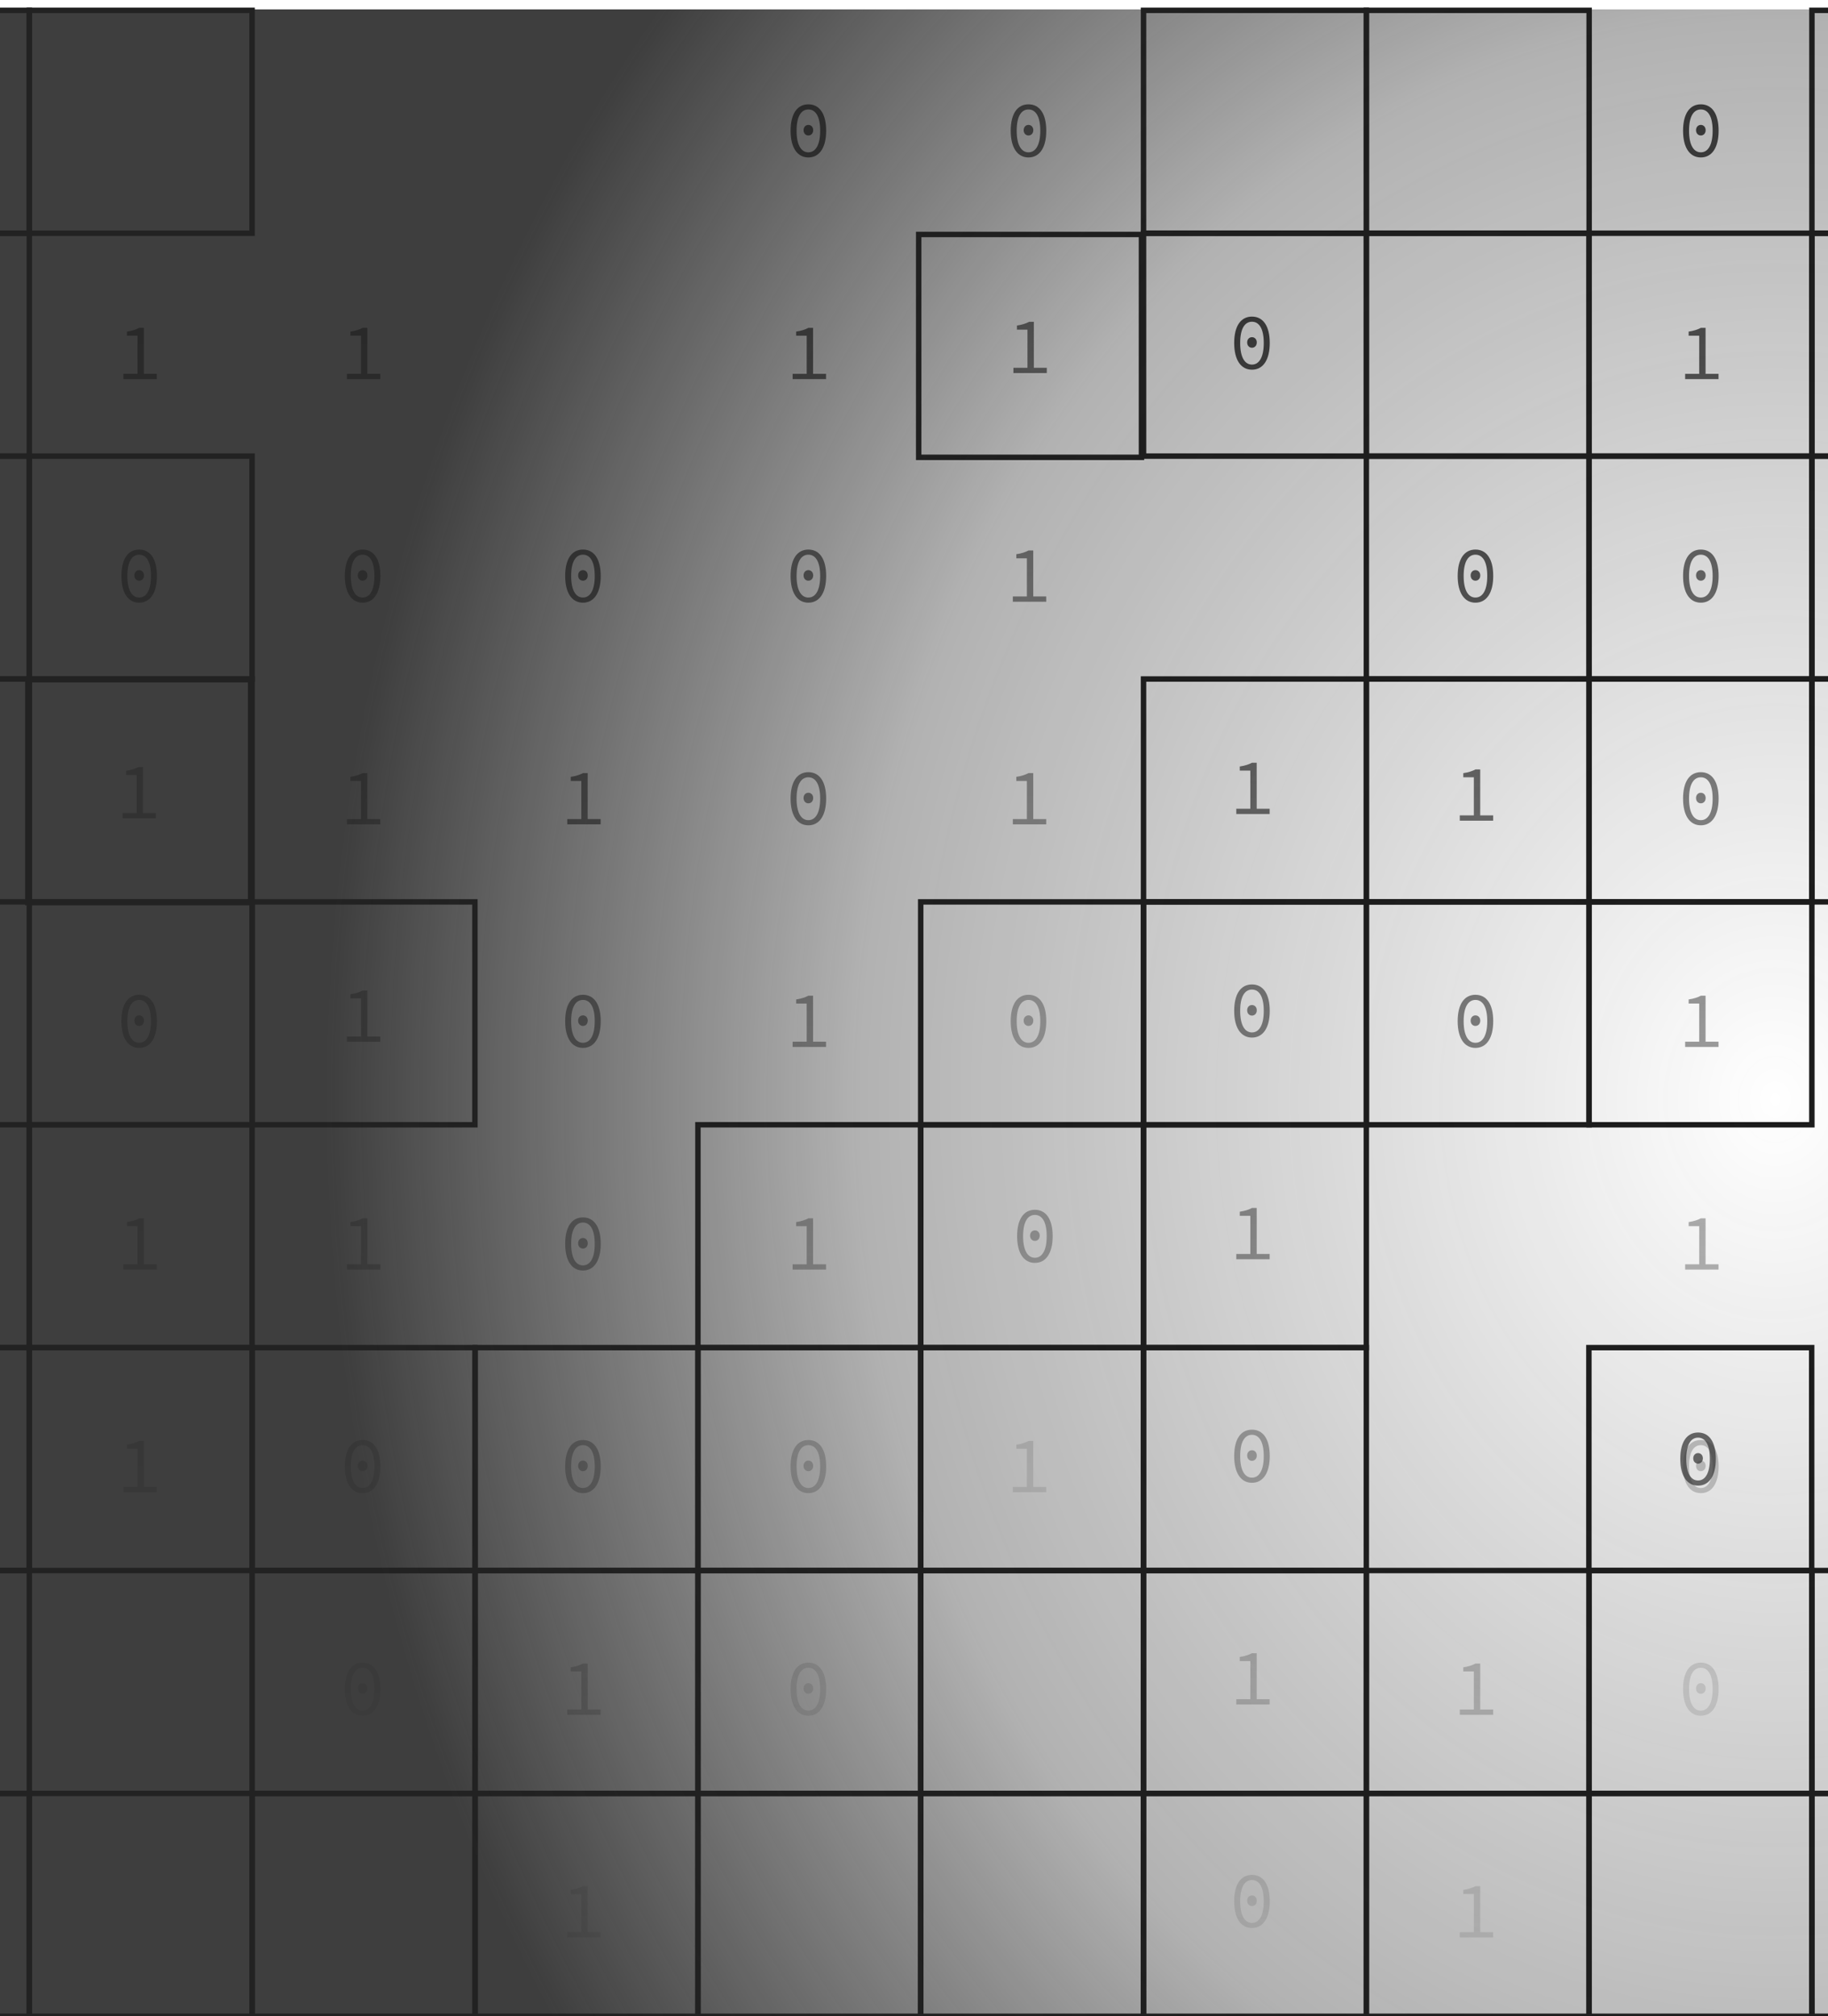 <svg width="390" height="430" viewBox="0 0 390 430" fill="none" xmlns="http://www.w3.org/2000/svg">
<g clip-path="url(#clip0_8193_641)">
<path d="M148.907 429.999L101.375 429.999L101.375 382.467L148.907 382.467L148.907 429.999Z" stroke="#1C1C1C" stroke-width="1.161"/>
<path d="M386.556 429.999L339.023 429.999L339.023 382.467L386.556 382.467L386.556 429.999Z" stroke="#1C1C1C" stroke-width="1.161"/>
<path d="M196.431 429.999L148.898 429.999L148.898 382.467L196.431 382.467L196.431 429.999Z" stroke="#1C1C1C" stroke-width="1.161"/>
<path d="M434.102 429.999L386.57 429.999L386.57 382.467L434.102 382.467L434.102 429.999Z" stroke="#1C1C1C" stroke-width="1.161"/>
<path d="M6.259 429.999L-41.273 429.999L-41.273 382.467L6.259 382.467L6.259 429.999Z" stroke="#1C1C1C" stroke-width="1.161"/>
<path d="M243.962 429.999L196.43 429.999L196.43 382.467L243.962 382.467L243.962 429.999Z" stroke="#1C1C1C" stroke-width="1.161"/>
<path d="M53.782 429.999L6.25 429.999L6.25 382.467L53.782 382.467L53.782 429.999Z" stroke="#1C1C1C" stroke-width="1.161"/>
<path d="M291.501 429.999L243.969 429.999L243.969 382.467L291.501 382.467L291.501 429.999Z" stroke="#1C1C1C" stroke-width="1.161"/>
<path d="M101.321 429.999L53.789 429.999L53.789 382.467L101.321 382.467L101.321 429.999Z" stroke="#1C1C1C" stroke-width="1.161"/>
<path d="M339.04 429.999L291.508 429.999L291.508 382.467L339.04 382.467L339.04 429.999Z" stroke="#1C1C1C" stroke-width="1.161"/>
<path d="M148.907 382.466L101.375 382.466L101.375 334.934L148.907 334.934L148.907 382.466Z" stroke="#1C1C1C" stroke-width="1.161"/>
<path d="M386.556 382.466L339.023 382.466L339.023 334.934L386.556 334.934L386.556 382.466Z" stroke="#1C1C1C" stroke-width="1.161"/>
<path d="M148.907 334.932L101.375 334.932L101.375 287.399L148.907 287.399L148.907 334.932Z" stroke="#1C1C1C" stroke-width="1.161"/>
<path d="M196.431 382.466L148.898 382.466L148.898 334.934L196.431 334.934L196.431 382.466Z" stroke="#1C1C1C" stroke-width="1.161"/>
<path d="M434.102 382.466L386.57 382.466L386.57 334.934L434.102 334.934L434.102 382.466Z" stroke="#1C1C1C" stroke-width="1.161"/>
<path d="M196.431 334.932L148.898 334.932L148.898 287.399L196.431 287.399L196.431 334.932Z" stroke="#1C1C1C" stroke-width="1.161"/>
<path d="M6.259 382.466L-41.273 382.466L-41.273 334.934L6.259 334.934L6.259 382.466Z" stroke="#1C1C1C" stroke-width="1.161"/>
<path d="M243.962 382.466L196.43 382.466L196.43 334.934L243.962 334.934L243.962 382.466Z" stroke="#1C1C1C" stroke-width="1.161"/>
<path d="M6.259 334.932L-41.273 334.932L-41.273 287.399L6.259 287.399L6.259 334.932Z" stroke="#1C1C1C" stroke-width="1.161"/>
<path d="M243.962 334.932L196.43 334.932L196.43 287.399L243.962 287.399L243.962 334.932Z" stroke="#1C1C1C" stroke-width="1.161"/>
<path d="M291.501 382.466L243.969 382.466L243.969 334.934L291.501 334.934L291.501 382.466Z" stroke="#1C1C1C" stroke-width="1.161"/>
<path d="M53.782 334.932L6.25 334.932L6.25 287.399L53.782 287.399L53.782 334.932Z" stroke="#1C1C1C" stroke-width="1.161"/>
<path d="M291.501 334.932L243.969 334.932L243.969 287.399L291.501 287.399L291.501 334.932Z" stroke="#1C1C1C" stroke-width="1.161"/>
<path d="M101.321 382.466L53.789 382.466L53.789 334.934L101.321 334.934L101.321 382.466Z" stroke="#1C1C1C" stroke-width="1.161"/>
<path d="M339.04 382.466L291.508 382.466L291.508 334.934L339.04 334.934L339.04 382.466Z" stroke="#1C1C1C" stroke-width="1.161"/>
<path d="M101.321 334.932L53.789 334.932L53.789 287.399L101.321 287.399L101.321 334.932Z" stroke="#1C1C1C" stroke-width="1.161"/>
<path d="M386.556 239.872L339.023 239.872L339.023 192.34L386.556 192.34L386.556 239.872Z" stroke="#1C1C1C" stroke-width="1.161"/>
<path d="M196.431 287.401L148.898 287.401L148.898 239.869L196.431 239.869L196.431 287.401Z" stroke="#1C1C1C" stroke-width="1.161"/>
<path d="M6.259 287.401L-41.273 287.401L-41.273 239.869L6.259 239.869L6.259 287.401Z" stroke="#1C1C1C" stroke-width="1.161"/>
<path d="M243.962 239.872L196.43 239.872L196.43 192.34L243.962 192.34L243.962 239.872Z" stroke="#1C1C1C" stroke-width="1.161"/>
<path d="M53.782 287.401L6.25 287.401L6.25 239.869L53.782 239.869L53.782 287.401Z" stroke="#1C1C1C" stroke-width="1.161"/>
<path d="M291.501 287.401L243.969 287.401L243.969 239.869L291.501 239.869L291.501 287.401Z" stroke="#1C1C1C" stroke-width="1.161"/>
<path d="M53.782 239.872L6.25 239.872L6.25 192.34L53.782 192.34L53.782 239.872Z" stroke="#1C1C1C" stroke-width="1.161"/>
<path d="M291.501 239.872L243.969 239.872L243.969 192.34L291.501 192.34L291.501 239.872Z" stroke="#1C1C1C" stroke-width="1.161"/>
<path d="M339.04 239.872L291.508 239.872L291.508 192.34L339.04 192.34L339.04 239.872Z" stroke="#1C1C1C" stroke-width="1.161"/>
<path d="M386.556 192.337L339.023 192.337L339.023 144.805L386.556 144.805L386.556 192.337Z" stroke="#1C1C1C" stroke-width="1.161"/>
<path d="M386.556 144.806L339.023 144.806L339.023 97.273L386.556 97.273L386.556 144.806Z" stroke="#1C1C1C" stroke-width="1.161"/>
<path d="M434.102 192.337L386.57 192.337L386.57 144.805L434.102 144.805L434.102 192.337Z" stroke="#1C1C1C" stroke-width="1.161"/>
<path d="M434.102 144.806L386.57 144.806L386.57 97.273L434.102 97.273L434.102 144.806Z" stroke="#1C1C1C" stroke-width="1.161"/>
<path d="M6.259 192.337L-41.273 192.337L-41.273 144.805L6.259 144.805L6.259 192.337Z" stroke="#1C1C1C" stroke-width="1.161"/>
<path d="M6.259 144.806L-41.273 144.806L-41.273 97.273L6.259 97.273L6.259 144.806Z" stroke="#1C1C1C" stroke-width="1.161"/>
<path d="M53.782 192.337L6.25 192.337L6.25 144.805L53.782 144.805L53.782 192.337Z" stroke="#1C1C1C" stroke-width="1.161"/>
<path d="M291.501 192.337L243.969 192.337L243.969 144.805L291.501 144.805L291.501 192.337Z" stroke="#1C1C1C" stroke-width="1.161"/>
<path d="M53.782 144.806L6.25 144.806L6.25 97.273L53.782 97.273L53.782 144.806Z" stroke="#1C1C1C" stroke-width="1.161"/>
<path d="M339.04 144.806L291.508 144.806L291.508 97.273L339.04 97.273L339.04 144.806Z" stroke="#1C1C1C" stroke-width="1.161"/>
<path d="M386.556 97.272L339.023 97.272L339.023 49.74L386.556 49.74L386.556 97.272Z" stroke="#1C1C1C" stroke-width="1.161"/>
<path d="M434.102 97.272L386.57 97.272L386.57 49.74L434.102 49.74L434.102 97.272Z" stroke="#1C1C1C" stroke-width="1.161"/>
<path d="M434.102 49.74L386.57 49.74L386.57 2.208L434.102 2.208L434.102 49.74Z" stroke="#1C1C1C" stroke-width="1.161"/>
<path d="M6.259 97.272L-41.273 97.272L-41.273 49.74L6.259 49.74L6.259 97.272Z" stroke="#1C1C1C" stroke-width="1.161"/>
<path d="M6.259 49.74L-41.273 49.74L-41.273 2.208L6.259 2.208L6.259 49.74Z" stroke="#1C1C1C" stroke-width="1.161"/>
<path d="M291.501 97.272L243.969 97.272L243.969 49.74L291.501 49.74L291.501 97.272Z" stroke="#1C1C1C" stroke-width="1.161"/>
<path d="M53.782 49.74L6.25 49.74L6.25 2.208L53.782 2.208L53.782 49.74Z" stroke="#1C1C1C" stroke-width="1.161"/>
<path d="M291.501 49.74L243.969 49.74L243.969 2.208L291.501 2.208L291.501 49.74Z" stroke="#1C1C1C" stroke-width="1.161"/>
<path d="M339.04 97.272L291.508 97.272L291.508 49.74L339.04 49.74L339.04 97.272Z" stroke="#1C1C1C" stroke-width="1.161"/>
<path d="M339.04 49.74L291.508 49.74L291.508 2.208L339.04 2.208L339.04 49.74Z" stroke="#1C1C1C" stroke-width="1.161"/>
<path d="M26.336 80.854H33.457V79.728H30.692V69.924H29.681C29.019 70.272 28.207 70.553 27.081 70.719V71.597H29.334V79.728H26.336V80.854Z" fill="url(#paint0_linear_8193_641)"/>
<path d="M29.691 128.529C32.043 128.529 33.483 126.459 33.483 122.832C33.483 119.172 32.043 117.201 29.691 117.201C27.339 117.201 25.898 119.172 25.898 122.832C25.898 126.459 27.339 128.529 29.691 128.529ZM29.691 127.436C28.217 127.436 27.174 125.979 27.174 122.832C27.174 119.669 28.217 118.294 29.691 118.294C31.165 118.294 32.208 119.669 32.208 122.832C32.208 125.979 31.165 127.436 29.691 127.436ZM29.691 123.843C30.238 123.843 30.718 123.429 30.718 122.716C30.718 122.004 30.238 121.59 29.691 121.59C29.144 121.59 28.664 122.004 28.664 122.716C28.664 123.429 29.144 123.843 29.691 123.843Z" fill="url(#paint1_linear_8193_641)"/>
<path d="M29.691 223.48C32.043 223.48 33.483 221.41 33.483 217.783C33.483 214.123 32.043 212.152 29.691 212.152C27.339 212.152 25.898 214.123 25.898 217.783C25.898 221.41 27.339 223.48 29.691 223.48ZM29.691 222.387C28.217 222.387 27.174 220.93 27.174 217.783C27.174 214.62 28.217 213.245 29.691 213.245C31.165 213.245 32.208 214.62 32.208 217.783C32.208 220.93 31.165 222.387 29.691 222.387ZM29.691 218.793C30.238 218.793 30.718 218.379 30.718 217.667C30.718 216.955 30.238 216.541 29.691 216.541C29.144 216.541 28.664 216.955 28.664 217.667C28.664 218.379 29.144 218.793 29.691 218.793Z" fill="url(#paint2_linear_8193_641)"/>
<path d="M26.336 270.757H33.457V269.63H30.692V259.826H29.681C29.019 260.174 28.207 260.455 27.081 260.621V261.499H29.334V269.63H26.336V270.757Z" fill="url(#paint3_linear_8193_641)"/>
<path d="M26.336 318.233H33.457V317.107H30.692V307.303H29.681C29.019 307.651 28.207 307.932 27.081 308.098V308.975H29.334V317.107H26.336V318.233Z" fill="url(#paint4_linear_8193_641)"/>
<path d="M74.016 80.854H81.137V79.728H78.371V69.924H77.361C76.699 70.272 75.887 70.553 74.761 70.719V71.597H77.013V79.728H74.016V80.854Z" fill="url(#paint5_linear_8193_641)"/>
<path d="M77.363 128.529C79.715 128.529 81.155 126.459 81.155 122.832C81.155 119.172 79.715 117.201 77.363 117.201C75.011 117.201 73.57 119.172 73.57 122.832C73.57 126.459 75.011 128.529 77.363 128.529ZM77.363 127.436C75.889 127.436 74.846 125.979 74.846 122.832C74.846 119.669 75.889 118.294 77.363 118.294C78.837 118.294 79.88 119.669 79.88 122.832C79.88 125.979 78.837 127.436 77.363 127.436ZM77.363 123.843C77.909 123.843 78.39 123.429 78.39 122.716C78.39 122.004 77.909 121.59 77.363 121.59C76.816 121.59 76.336 122.004 76.336 122.716C76.336 123.429 76.816 123.843 77.363 123.843Z" fill="url(#paint6_linear_8193_641)"/>
<path d="M74.016 175.805H81.137V174.679H78.371V164.875H77.361C76.699 165.223 75.887 165.504 74.761 165.67V166.548H77.013V174.679H74.016V175.805Z" fill="url(#paint7_linear_8193_641)"/>
<path d="M74.016 270.757H81.137V269.63H78.371V259.826H77.361C76.699 260.174 75.887 260.455 74.761 260.621V261.499H77.013V269.63H74.016V270.757Z" fill="url(#paint8_linear_8193_641)"/>
<path d="M77.363 318.431C79.715 318.431 81.155 316.361 81.155 312.734C81.155 309.074 79.715 307.104 77.363 307.104C75.011 307.104 73.57 309.074 73.57 312.734C73.57 316.361 75.011 318.431 77.363 318.431ZM77.363 317.338C75.889 317.338 74.846 315.881 74.846 312.734C74.846 309.571 75.889 308.197 77.363 308.197C78.837 308.197 79.88 309.571 79.88 312.734C79.88 315.881 78.837 317.338 77.363 317.338ZM77.363 313.745C77.909 313.745 78.39 313.331 78.39 312.618C78.39 311.906 77.909 311.492 77.363 311.492C76.816 311.492 76.336 311.906 76.336 312.618C76.336 313.331 76.816 313.745 77.363 313.745Z" fill="url(#paint9_linear_8193_641)"/>
<path d="M77.363 365.906C79.715 365.906 81.155 363.836 81.155 360.209C81.155 356.549 79.715 354.578 77.363 354.578C75.011 354.578 73.57 356.549 73.57 360.209C73.57 363.836 75.011 365.906 77.363 365.906ZM77.363 364.813C75.889 364.813 74.846 363.356 74.846 360.209C74.846 357.046 75.889 355.671 77.363 355.671C78.837 355.671 79.88 357.046 79.88 360.209C79.88 363.356 78.837 364.813 77.363 364.813ZM77.363 361.219C77.909 361.219 78.39 360.805 78.39 360.093C78.39 359.381 77.909 358.967 77.363 358.967C76.816 358.967 76.336 359.381 76.336 360.093C76.336 360.805 76.816 361.219 77.363 361.219Z" fill="url(#paint10_linear_8193_641)"/>
<path d="M74.016 222.177H81.137V221.051H78.371V211.247H77.361C76.699 211.595 75.887 211.876 74.761 212.042V212.92H77.013V221.051H74.016V222.177Z" fill="url(#paint11_linear_8193_641)"/>
<path d="M124.371 128.529C126.722 128.529 128.163 126.459 128.163 122.832C128.163 119.172 126.722 117.201 124.371 117.201C122.019 117.201 120.578 119.172 120.578 122.832C120.578 126.459 122.019 128.529 124.371 128.529ZM124.371 127.436C122.897 127.436 121.853 125.979 121.853 122.832C121.853 119.669 122.897 118.294 124.371 118.294C125.845 118.294 126.888 119.669 126.888 122.832C126.888 125.979 125.845 127.436 124.371 127.436ZM124.371 123.842C124.917 123.842 125.397 123.428 125.397 122.716C125.397 122.004 124.917 121.59 124.371 121.59C123.824 121.59 123.344 122.004 123.344 122.716C123.344 123.428 123.824 123.842 124.371 123.842Z" fill="url(#paint12_linear_8193_641)"/>
<path d="M121.023 175.805H128.145V174.679H125.379V164.875H124.369C123.706 165.223 122.895 165.504 121.769 165.67V166.548H124.021V174.679H121.023V175.805Z" fill="url(#paint13_linear_8193_641)"/>
<path d="M124.371 223.48C126.722 223.48 128.163 221.41 128.163 217.783C128.163 214.123 126.722 212.152 124.371 212.152C122.019 212.152 120.578 214.123 120.578 217.783C120.578 221.41 122.019 223.48 124.371 223.48ZM124.371 222.387C122.897 222.387 121.853 220.93 121.853 217.783C121.853 214.62 122.897 213.245 124.371 213.245C125.845 213.245 126.888 214.62 126.888 217.783C126.888 220.93 125.845 222.387 124.371 222.387ZM124.371 218.793C124.917 218.793 125.397 218.379 125.397 217.667C125.397 216.955 124.917 216.541 124.371 216.541C123.824 216.541 123.344 216.955 123.344 217.667C123.344 218.379 123.824 218.793 124.371 218.793Z" fill="url(#paint14_linear_8193_641)"/>
<path d="M124.371 270.956C126.722 270.956 128.163 268.886 128.163 265.259C128.163 261.599 126.722 259.628 124.371 259.628C122.019 259.628 120.578 261.599 120.578 265.259C120.578 268.886 122.019 270.956 124.371 270.956ZM124.371 269.863C122.897 269.863 121.853 268.405 121.853 265.259C121.853 262.096 122.897 260.721 124.371 260.721C125.845 260.721 126.888 262.096 126.888 265.259C126.888 268.405 125.845 269.863 124.371 269.863ZM124.371 266.269C124.917 266.269 125.397 265.855 125.397 265.143C125.397 264.431 124.917 264.017 124.371 264.017C123.824 264.017 123.344 264.431 123.344 265.143C123.344 265.855 123.824 266.269 124.371 266.269Z" fill="url(#paint15_linear_8193_641)"/>
<path d="M124.371 318.431C126.722 318.431 128.163 316.361 128.163 312.734C128.163 309.074 126.722 307.104 124.371 307.104C122.019 307.104 120.578 309.074 120.578 312.734C120.578 316.361 122.019 318.431 124.371 318.431ZM124.371 317.338C122.897 317.338 121.853 315.881 121.853 312.734C121.853 309.571 122.897 308.197 124.371 308.197C125.845 308.197 126.888 309.571 126.888 312.734C126.888 315.881 125.845 317.338 124.371 317.338ZM124.371 313.745C124.917 313.745 125.397 313.331 125.397 312.618C125.397 311.906 124.917 311.492 124.371 311.492C123.824 311.492 123.344 311.906 123.344 312.618C123.344 313.331 123.824 313.745 124.371 313.745Z" fill="url(#paint16_linear_8193_641)"/>
<path d="M121.023 365.709H128.145V364.583H125.379V354.778H124.369C123.706 355.126 122.895 355.408 121.769 355.573V356.451H124.021V364.583H121.023V365.709Z" fill="url(#paint17_linear_8193_641)"/>
<path d="M121.023 413.184H128.145V412.058H125.379V402.254H124.369C123.706 402.602 122.895 402.883 121.769 403.049V403.927H124.021V412.058H121.023V413.184Z" fill="url(#paint18_linear_8193_641)"/>
<path d="M314.784 128.529C317.136 128.529 318.577 126.459 318.577 122.832C318.577 119.172 317.136 117.201 314.784 117.201C312.432 117.201 310.992 119.172 310.992 122.832C310.992 126.459 312.432 128.529 314.784 128.529ZM314.784 127.436C313.31 127.436 312.266 125.979 312.266 122.832C312.266 119.669 313.31 118.294 314.784 118.294C316.259 118.294 317.302 119.669 317.302 122.832C317.302 125.979 316.259 127.436 314.784 127.436ZM314.784 123.842C315.33 123.842 315.811 123.428 315.811 122.716C315.811 122.004 315.33 121.59 314.784 121.59C314.238 121.59 313.758 122.004 313.758 122.716C313.758 123.428 314.238 123.842 314.784 123.842Z" fill="url(#paint19_linear_8193_641)"/>
<path d="M314.784 223.48C317.136 223.48 318.577 221.41 318.577 217.783C318.577 214.123 317.136 212.152 314.784 212.152C312.432 212.152 310.992 214.123 310.992 217.783C310.992 221.41 312.432 223.48 314.784 223.48ZM314.784 222.387C313.31 222.387 312.266 220.93 312.266 217.783C312.266 214.62 313.31 213.245 314.784 213.245C316.259 213.245 317.302 214.62 317.302 217.783C317.302 220.93 316.259 222.387 314.784 222.387ZM314.784 218.793C315.33 218.793 315.811 218.379 315.811 217.667C315.811 216.955 315.33 216.541 314.784 216.541C314.238 216.541 313.758 216.955 313.758 217.667C313.758 218.379 314.238 218.793 314.784 218.793Z" fill="url(#paint20_linear_8193_641)"/>
<path d="M311.445 365.709H318.568V364.583H315.802V354.778H314.791C314.129 355.126 313.318 355.408 312.191 355.573V356.451H314.444V364.583H311.445V365.709Z" fill="url(#paint21_linear_8193_641)"/>
<path d="M311.445 413.184H318.568V412.058H315.802V402.254H314.791C314.129 402.602 313.318 402.883 312.191 403.049V403.927H314.444V412.058H311.445V413.184Z" fill="url(#paint22_linear_8193_641)"/>
<path d="M311.445 175.019H318.567V173.893H315.801V164.089H314.791C314.128 164.437 313.317 164.718 312.191 164.884V165.762H314.443V173.893H311.445V175.019Z" fill="url(#paint23_linear_8193_641)"/>
<path d="M172.464 33.578C174.816 33.578 176.257 31.508 176.257 27.881C176.257 24.221 174.816 22.25 172.464 22.25C170.113 22.25 168.672 24.221 168.672 27.881C168.672 31.508 170.113 33.578 172.464 33.578ZM172.464 32.485C170.99 32.485 169.947 31.027 169.947 27.881C169.947 24.718 170.99 23.343 172.464 23.343C173.938 23.343 174.982 24.718 174.982 27.881C174.982 31.027 173.938 32.485 172.464 32.485ZM172.464 28.891C173.011 28.891 173.491 28.477 173.491 27.765C173.491 27.053 173.011 26.639 172.464 26.639C171.918 26.639 171.438 27.053 171.438 27.765C171.438 28.477 171.918 28.891 172.464 28.891Z" fill="url(#paint24_linear_8193_641)"/>
<path d="M169.109 80.854H176.231V79.728H173.465V69.924H172.455C171.792 70.272 170.981 70.553 169.855 70.719V71.597H172.107V79.728H169.109V80.854Z" fill="url(#paint25_linear_8193_641)"/>
<path d="M172.464 128.529C174.816 128.529 176.257 126.459 176.257 122.832C176.257 119.172 174.816 117.201 172.464 117.201C170.113 117.201 168.672 119.172 168.672 122.832C168.672 126.459 170.113 128.529 172.464 128.529ZM172.464 127.436C170.99 127.436 169.947 125.979 169.947 122.832C169.947 119.669 170.99 118.294 172.464 118.294C173.938 118.294 174.982 119.669 174.982 122.832C174.982 125.979 173.938 127.436 172.464 127.436ZM172.464 123.842C173.011 123.842 173.491 123.428 173.491 122.716C173.491 122.004 173.011 121.59 172.464 121.59C171.918 121.59 171.438 122.004 171.438 122.716C171.438 123.428 171.918 123.842 172.464 123.842Z" fill="url(#paint26_linear_8193_641)"/>
<path d="M172.464 176.005C174.816 176.005 176.257 173.934 176.257 170.308C176.257 166.648 174.816 164.677 172.464 164.677C170.113 164.677 168.672 166.648 168.672 170.308C168.672 173.934 170.113 176.005 172.464 176.005ZM172.464 174.912C170.99 174.912 169.947 173.454 169.947 170.308C169.947 167.144 170.99 165.77 172.464 165.77C173.938 165.77 174.982 167.144 174.982 170.308C174.982 173.454 173.938 174.912 172.464 174.912ZM172.464 171.318C173.011 171.318 173.491 170.904 173.491 170.192C173.491 169.48 173.011 169.065 172.464 169.065C171.918 169.065 171.438 169.48 171.438 170.192C171.438 170.904 171.918 171.318 172.464 171.318Z" fill="url(#paint27_linear_8193_641)"/>
<path d="M169.109 223.281H176.231V222.155H173.465V212.351H172.455C171.792 212.698 170.981 212.98 169.855 213.146V214.023H172.107V222.155H169.109V223.281Z" fill="url(#paint28_linear_8193_641)"/>
<path d="M169.109 270.757H176.231V269.63H173.465V259.826H172.455C171.792 260.174 170.981 260.455 169.855 260.621V261.499H172.107V269.63H169.109V270.757Z" fill="url(#paint29_linear_8193_641)"/>
<path d="M172.464 318.431C174.816 318.431 176.257 316.361 176.257 312.734C176.257 309.074 174.816 307.104 172.464 307.104C170.113 307.104 168.672 309.074 168.672 312.734C168.672 316.361 170.113 318.431 172.464 318.431ZM172.464 317.338C170.99 317.338 169.947 315.881 169.947 312.734C169.947 309.571 170.99 308.197 172.464 308.197C173.938 308.197 174.982 309.571 174.982 312.734C174.982 315.881 173.938 317.338 172.464 317.338ZM172.464 313.745C173.011 313.745 173.491 313.331 173.491 312.618C173.491 311.906 173.011 311.492 172.464 311.492C171.918 311.492 171.438 311.906 171.438 312.618C171.438 313.331 171.918 313.745 172.464 313.745Z" fill="url(#paint30_linear_8193_641)"/>
<path d="M172.464 365.906C174.816 365.906 176.257 363.836 176.257 360.209C176.257 356.549 174.816 354.578 172.464 354.578C170.113 354.578 168.672 356.549 168.672 360.209C168.672 363.836 170.113 365.906 172.464 365.906ZM172.464 364.813C170.99 364.813 169.947 363.356 169.947 360.209C169.947 357.046 170.99 355.671 172.464 355.671C173.938 355.671 174.982 357.046 174.982 360.209C174.982 363.356 173.938 364.813 172.464 364.813ZM172.464 361.219C173.011 361.219 173.491 360.805 173.491 360.093C173.491 359.381 173.011 358.967 172.464 358.967C171.918 358.967 171.438 359.381 171.438 360.093C171.438 360.805 171.918 361.219 172.464 361.219Z" fill="url(#paint31_linear_8193_641)"/>
<path d="M362.871 33.578C365.222 33.578 366.663 31.508 366.663 27.881C366.663 24.221 365.222 22.25 362.871 22.25C360.519 22.25 359.078 24.221 359.078 27.881C359.078 31.508 360.519 33.578 362.871 33.578ZM362.871 32.485C361.397 32.485 360.353 31.027 360.353 27.881C360.353 24.718 361.397 23.343 362.871 23.343C364.345 23.343 365.388 24.718 365.388 27.881C365.388 31.027 364.345 32.485 362.871 32.485ZM362.871 28.891C363.417 28.891 363.897 28.477 363.897 27.765C363.897 27.053 363.417 26.639 362.871 26.639C362.324 26.639 361.844 27.053 361.844 27.765C361.844 28.477 362.324 28.891 362.871 28.891Z" fill="url(#paint32_linear_8193_641)"/>
<path d="M359.523 80.854H366.645V79.728H363.879V69.924H362.869C362.206 70.272 361.395 70.553 360.269 70.719V71.597H362.521V79.728H359.523V80.854Z" fill="url(#paint33_linear_8193_641)"/>
<path d="M362.871 128.529C365.222 128.529 366.663 126.459 366.663 122.832C366.663 119.172 365.222 117.201 362.871 117.201C360.519 117.201 359.078 119.172 359.078 122.832C359.078 126.459 360.519 128.529 362.871 128.529ZM362.871 127.436C361.397 127.436 360.353 125.979 360.353 122.832C360.353 119.669 361.397 118.294 362.871 118.294C364.345 118.294 365.388 119.669 365.388 122.832C365.388 125.979 364.345 127.436 362.871 127.436ZM362.871 123.842C363.417 123.842 363.897 123.428 363.897 122.716C363.897 122.004 363.417 121.59 362.871 121.59C362.324 121.59 361.844 122.004 361.844 122.716C361.844 123.428 362.324 123.842 362.871 123.842Z" fill="url(#paint34_linear_8193_641)"/>
<path d="M362.871 176.005C365.222 176.005 366.663 173.934 366.663 170.308C366.663 166.648 365.222 164.677 362.871 164.677C360.519 164.677 359.078 166.648 359.078 170.308C359.078 173.934 360.519 176.005 362.871 176.005ZM362.871 174.912C361.397 174.912 360.353 173.454 360.353 170.308C360.353 167.144 361.397 165.77 362.871 165.77C364.345 165.77 365.388 167.144 365.388 170.308C365.388 173.454 364.345 174.912 362.871 174.912ZM362.871 171.318C363.417 171.318 363.897 170.904 363.897 170.192C363.897 169.48 363.417 169.065 362.871 169.065C362.324 169.065 361.844 169.48 361.844 170.192C361.844 170.904 362.324 171.318 362.871 171.318Z" fill="url(#paint35_linear_8193_641)"/>
<path d="M359.523 223.281H366.645V222.155H363.879V212.351H362.869C362.206 212.698 361.395 212.98 360.269 213.146V214.023H362.521V222.155H359.523V223.281Z" fill="url(#paint36_linear_8193_641)"/>
<path d="M359.523 270.757H366.645V269.63H363.879V259.826H362.869C362.206 260.174 361.395 260.455 360.269 260.621V261.499H362.521V269.63H359.523V270.757Z" fill="url(#paint37_linear_8193_641)"/>
<path d="M362.871 318.431C365.222 318.431 366.663 316.361 366.663 312.734C366.663 309.074 365.222 307.104 362.871 307.104C360.519 307.104 359.078 309.074 359.078 312.734C359.078 316.361 360.519 318.431 362.871 318.431ZM362.871 317.338C361.397 317.338 360.353 315.881 360.353 312.734C360.353 309.571 361.397 308.197 362.871 308.197C364.345 308.197 365.388 309.571 365.388 312.734C365.388 315.881 364.345 317.338 362.871 317.338ZM362.871 313.745C363.417 313.745 363.897 313.331 363.897 312.618C363.897 311.906 363.417 311.492 362.871 311.492C362.324 311.492 361.844 311.906 361.844 312.618C361.844 313.331 362.324 313.745 362.871 313.745Z" fill="url(#paint38_linear_8193_641)"/>
<path d="M362.871 365.906C365.222 365.906 366.663 363.836 366.663 360.209C366.663 356.549 365.222 354.578 362.871 354.578C360.519 354.578 359.078 356.549 359.078 360.209C359.078 363.836 360.519 365.906 362.871 365.906ZM362.871 364.813C361.397 364.813 360.353 363.356 360.353 360.209C360.353 357.046 361.397 355.671 362.871 355.671C364.345 355.671 365.388 357.046 365.388 360.209C365.388 363.356 364.345 364.813 362.871 364.813ZM362.871 361.219C363.417 361.219 363.897 360.805 363.897 360.093C363.897 359.381 363.417 358.967 362.871 358.967C362.324 358.967 361.844 359.381 361.844 360.093C361.844 360.805 362.324 361.219 362.871 361.219Z" fill="url(#paint39_linear_8193_641)"/>
<path d="M219.425 33.578C221.777 33.578 223.218 31.508 223.218 27.881C223.218 24.221 221.777 22.25 219.425 22.25C217.074 22.25 215.633 24.221 215.633 27.881C215.633 31.508 217.074 33.578 219.425 33.578ZM219.425 32.485C217.951 32.485 216.908 31.027 216.908 27.881C216.908 24.718 217.951 23.343 219.425 23.343C220.899 23.343 221.943 24.718 221.943 27.881C221.943 31.027 220.899 32.485 219.425 32.485ZM219.425 28.891C219.972 28.891 220.452 28.477 220.452 27.765C220.452 27.053 219.972 26.639 219.425 26.639C218.879 26.639 218.399 27.053 218.399 27.765C218.399 28.477 218.879 28.891 219.425 28.891Z" fill="url(#paint40_linear_8193_641)"/>
<path d="M216.086 128.33H223.207V127.204H220.442V117.399H219.431C218.769 117.747 217.957 118.029 216.831 118.194V119.072H219.084V127.204H216.086V128.33Z" fill="url(#paint41_linear_8193_641)"/>
<path d="M216.086 175.805H223.207V174.679H220.442V164.875H219.431C218.769 165.223 217.957 165.504 216.831 165.67V166.548H219.084V174.679H216.086V175.805Z" fill="url(#paint42_linear_8193_641)"/>
<path d="M219.425 223.48C221.777 223.48 223.218 221.41 223.218 217.783C223.218 214.123 221.777 212.152 219.425 212.152C217.074 212.152 215.633 214.123 215.633 217.783C215.633 221.41 217.074 223.48 219.425 223.48ZM219.425 222.387C217.951 222.387 216.908 220.93 216.908 217.783C216.908 214.62 217.951 213.245 219.425 213.245C220.899 213.245 221.943 214.62 221.943 217.783C221.943 220.93 220.899 222.387 219.425 222.387ZM219.425 218.793C219.972 218.793 220.452 218.379 220.452 217.667C220.452 216.955 219.972 216.541 219.425 216.541C218.879 216.541 218.399 216.955 218.399 217.667C218.399 218.379 218.879 218.793 219.425 218.793Z" fill="url(#paint43_linear_8193_641)"/>
<path d="M216.086 318.233H223.207V317.107H220.442V307.303H219.431C218.769 307.651 217.957 307.932 216.831 308.098V308.975H219.084V317.107H216.086V318.233Z" fill="url(#paint44_linear_8193_641)"/>
<path d="M220.793 269.328C223.144 269.328 224.585 267.258 224.585 263.631C224.585 259.971 223.144 258 220.793 258C218.441 258 217 259.971 217 263.631C217 267.258 218.441 269.328 220.793 269.328ZM220.793 268.235C219.319 268.235 218.275 266.777 218.275 263.631C218.275 260.468 219.319 259.093 220.793 259.093C222.266 259.093 223.31 260.468 223.31 263.631C223.31 266.777 222.266 268.235 220.793 268.235ZM220.793 264.641C221.339 264.641 221.819 264.227 221.819 263.515C221.819 262.803 221.339 262.389 220.793 262.389C220.246 262.389 219.766 262.803 219.766 263.515C219.766 264.227 220.246 264.641 220.793 264.641Z" fill="url(#paint45_linear_8193_641)"/>
<path d="M267.105 78.846C269.457 78.846 270.898 76.776 270.898 73.149C270.898 69.489 269.457 67.519 267.105 67.519C264.753 67.519 263.312 69.489 263.312 73.149C263.312 76.776 264.753 78.846 267.105 78.846ZM267.105 77.753C265.631 77.753 264.588 76.296 264.588 73.149C264.588 69.986 265.631 68.612 267.105 68.612C268.579 68.612 269.622 69.986 269.622 73.149C269.622 76.296 268.579 77.753 267.105 77.753ZM267.105 74.16C267.652 74.16 268.132 73.746 268.132 73.033C268.132 72.321 267.652 71.907 267.105 71.907C266.558 71.907 266.078 72.321 266.078 73.033C266.078 73.746 266.558 74.16 267.105 74.16Z" fill="url(#paint46_linear_8193_641)"/>
<path d="M263.758 173.598H270.879V172.472H268.113V162.668H267.103C266.441 163.016 265.629 163.297 264.503 163.463V164.341H266.755V172.472H263.758V173.598Z" fill="url(#paint47_linear_8193_641)"/>
<path d="M267.105 221.273C269.457 221.273 270.898 219.203 270.898 215.576C270.898 211.916 269.457 209.945 267.105 209.945C264.753 209.945 263.312 211.916 263.312 215.576C263.312 219.203 264.753 221.273 267.105 221.273ZM267.105 220.18C265.631 220.18 264.588 218.723 264.588 215.576C264.588 212.413 265.631 211.038 267.105 211.038C268.579 211.038 269.622 212.413 269.622 215.576C269.622 218.723 268.579 220.18 267.105 220.18ZM267.105 216.586C267.652 216.586 268.132 216.172 268.132 215.46C268.132 214.748 267.652 214.334 267.105 214.334C266.558 214.334 266.078 214.748 266.078 215.46C266.078 216.172 266.558 216.586 267.105 216.586Z" fill="url(#paint48_linear_8193_641)"/>
<path d="M263.758 268.549H270.879V267.422H268.113V257.618H267.103C266.441 257.966 265.629 258.247 264.503 258.413V259.291H266.755V267.422H263.758V268.549Z" fill="url(#paint49_linear_8193_641)"/>
<path d="M267.105 316.223C269.457 316.223 270.898 314.153 270.898 310.526C270.898 306.866 269.457 304.896 267.105 304.896C264.753 304.896 263.312 306.866 263.312 310.526C263.312 314.153 264.753 316.223 267.105 316.223ZM267.105 315.13C265.631 315.13 264.588 313.673 264.588 310.526C264.588 307.363 265.631 305.989 267.105 305.989C268.579 305.989 269.622 307.363 269.622 310.526C269.622 313.673 268.579 315.13 267.105 315.13ZM267.105 311.537C267.652 311.537 268.132 311.123 268.132 310.41C268.132 309.698 267.652 309.284 267.105 309.284C266.558 309.284 266.078 309.698 266.078 310.41C266.078 311.123 266.558 311.537 267.105 311.537Z" fill="url(#paint50_linear_8193_641)"/>
<path d="M263.758 363.5H270.879V362.374H268.113V352.569H267.103C266.441 352.917 265.629 353.199 264.503 353.364V354.242H266.755V362.374H263.758V363.5Z" fill="url(#paint51_linear_8193_641)"/>
<path d="M267.105 411.175C269.457 411.175 270.898 409.104 270.898 405.478C270.898 401.817 269.457 399.847 267.105 399.847C264.753 399.847 263.312 401.817 263.312 405.478C263.312 409.104 264.753 411.175 267.105 411.175ZM267.105 410.082C265.631 410.082 264.588 408.624 264.588 405.478C264.588 402.314 265.631 400.94 267.105 400.94C268.579 400.94 269.622 402.314 269.622 405.478C269.622 408.624 268.579 410.082 267.105 410.082ZM267.105 406.488C267.652 406.488 268.132 406.074 268.132 405.362C268.132 404.649 267.652 404.235 267.105 404.235C266.558 404.235 266.078 404.649 266.078 405.362C266.078 406.074 266.558 406.488 267.105 406.488Z" fill="url(#paint52_linear_8193_641)"/>
<path d="M362.277 316.829C364.629 316.829 366.069 314.759 366.069 311.132C366.069 307.472 364.629 305.501 362.277 305.501C359.925 305.501 358.484 307.472 358.484 311.132C358.484 314.759 359.925 316.829 362.277 316.829ZM362.277 315.736C360.803 315.736 359.76 314.278 359.76 311.132C359.76 307.969 360.803 306.594 362.277 306.594C363.751 306.594 364.794 307.969 364.794 311.132C364.794 314.278 363.751 315.736 362.277 315.736ZM362.277 312.142C362.823 312.142 363.304 311.728 363.304 311.016C363.304 310.304 362.823 309.89 362.277 309.89C361.73 309.89 361.25 310.304 361.25 311.016C361.25 311.728 361.73 312.142 362.277 312.142Z" fill="url(#paint53_linear_8193_641)"/>
<path d="M101.321 239.872L53.789 239.872L53.789 192.34L101.321 192.34L101.321 239.872Z" stroke="#1C1C1C" stroke-width="1.161"/>
<path d="M386.517 334.932L338.984 334.932L338.984 287.399L386.517 287.399L386.517 334.932Z" stroke="#1C1C1C" stroke-width="1.161"/>
<path d="M243.962 287.401L196.43 287.401L196.43 239.869L243.962 239.869L243.962 287.401Z" stroke="#1C1C1C" stroke-width="1.161"/>
<path d="M339.04 192.337L291.508 192.337L291.508 144.805L339.04 144.805L339.04 192.337Z" stroke="#1C1C1C" stroke-width="1.161"/>
<path d="M26.148 174.524H33.27V173.398H30.504V163.594H29.494C28.831 163.942 28.02 164.223 26.894 164.389V165.266H29.146V173.398H26.148V174.524Z" fill="url(#paint54_linear_8193_641)"/>
<path d="M53.47 192.492L5.938 192.492L5.938 144.96L53.47 144.96L53.47 192.492Z" stroke="#1C1C1C" stroke-width="1.161"/>
<path d="M216.211 79.564H223.332V78.438H220.567V68.634H219.556C218.894 68.982 218.082 69.263 216.956 69.429V70.306H219.209V78.438H216.211V79.564Z" fill="url(#paint55_linear_8193_641)"/>
<path d="M243.532 97.532L196 97.532L196 50L243.532 50L243.532 97.532Z" stroke="#1C1C1C" stroke-width="1.161"/>
<path d="M474.71 2H-42V431.488H474.71V2Z" fill="url(#paint56_radial_8193_641)"/>
</g>
<defs>
<linearGradient id="paint0_linear_8193_641" x1="29.679" y1="17.922" x2="29.679" y2="416.495" gradientUnits="userSpaceOnUse">
<stop stop-color="#3D3D3D"/>
<stop offset="1" stop-color="#2F2F2F" stop-opacity="0"/>
</linearGradient>
<linearGradient id="paint1_linear_8193_641" x1="29.689" y1="17.922" x2="29.689" y2="416.496" gradientUnits="userSpaceOnUse">
<stop stop-color="#3D3D3D"/>
<stop offset="1" stop-color="#2F2F2F" stop-opacity="0"/>
</linearGradient>
<linearGradient id="paint2_linear_8193_641" x1="29.689" y1="17.922" x2="29.689" y2="416.496" gradientUnits="userSpaceOnUse">
<stop stop-color="#3D3D3D"/>
<stop offset="1" stop-color="#2F2F2F" stop-opacity="0"/>
</linearGradient>
<linearGradient id="paint3_linear_8193_641" x1="29.679" y1="17.922" x2="29.679" y2="416.496" gradientUnits="userSpaceOnUse">
<stop stop-color="#3D3D3D"/>
<stop offset="1" stop-color="#2F2F2F" stop-opacity="0"/>
</linearGradient>
<linearGradient id="paint4_linear_8193_641" x1="29.679" y1="17.923" x2="29.679" y2="416.496" gradientUnits="userSpaceOnUse">
<stop stop-color="#3D3D3D"/>
<stop offset="1" stop-color="#2F2F2F" stop-opacity="0"/>
</linearGradient>
<linearGradient id="paint5_linear_8193_641" x1="77.36" y1="17.922" x2="77.36" y2="416.495" gradientUnits="userSpaceOnUse">
<stop stop-color="#3D3D3D"/>
<stop offset="1" stop-color="#2F2F2F" stop-opacity="0"/>
</linearGradient>
<linearGradient id="paint6_linear_8193_641" x1="77.362" y1="17.922" x2="77.362" y2="416.496" gradientUnits="userSpaceOnUse">
<stop stop-color="#3D3D3D"/>
<stop offset="1" stop-color="#2F2F2F" stop-opacity="0"/>
</linearGradient>
<linearGradient id="paint7_linear_8193_641" x1="77.36" y1="17.922" x2="77.36" y2="416.496" gradientUnits="userSpaceOnUse">
<stop stop-color="#3D3D3D"/>
<stop offset="1" stop-color="#2F2F2F" stop-opacity="0"/>
</linearGradient>
<linearGradient id="paint8_linear_8193_641" x1="77.36" y1="17.922" x2="77.36" y2="416.496" gradientUnits="userSpaceOnUse">
<stop stop-color="#3D3D3D"/>
<stop offset="1" stop-color="#2F2F2F" stop-opacity="0"/>
</linearGradient>
<linearGradient id="paint9_linear_8193_641" x1="77.362" y1="17.922" x2="77.362" y2="416.496" gradientUnits="userSpaceOnUse">
<stop stop-color="#3D3D3D"/>
<stop offset="1" stop-color="#2F2F2F" stop-opacity="0"/>
</linearGradient>
<linearGradient id="paint10_linear_8193_641" x1="77.362" y1="17.921" x2="77.362" y2="416.495" gradientUnits="userSpaceOnUse">
<stop stop-color="#3D3D3D"/>
<stop offset="1" stop-color="#2F2F2F" stop-opacity="0"/>
</linearGradient>
<linearGradient id="paint11_linear_8193_641" x1="77.574" y1="23.832" x2="77.574" y2="408.421" gradientUnits="userSpaceOnUse">
<stop stop-color="#3D3D3D"/>
<stop offset="1" stop-color="#2F2F2F" stop-opacity="0"/>
</linearGradient>
<linearGradient id="paint12_linear_8193_641" x1="124.37" y1="65.398" x2="124.37" y2="463.971" gradientUnits="userSpaceOnUse">
<stop stop-color="#3D3D3D"/>
<stop offset="1" stop-color="#2F2F2F" stop-opacity="0"/>
</linearGradient>
<linearGradient id="paint13_linear_8193_641" x1="124.368" y1="65.397" x2="124.368" y2="463.971" gradientUnits="userSpaceOnUse">
<stop stop-color="#3D3D3D"/>
<stop offset="1" stop-color="#2F2F2F" stop-opacity="0"/>
</linearGradient>
<linearGradient id="paint14_linear_8193_641" x1="124.37" y1="65.398" x2="124.37" y2="463.971" gradientUnits="userSpaceOnUse">
<stop stop-color="#3D3D3D"/>
<stop offset="1" stop-color="#2F2F2F" stop-opacity="0"/>
</linearGradient>
<linearGradient id="paint15_linear_8193_641" x1="124.37" y1="65.398" x2="124.37" y2="463.971" gradientUnits="userSpaceOnUse">
<stop stop-color="#3D3D3D"/>
<stop offset="1" stop-color="#2F2F2F" stop-opacity="0"/>
</linearGradient>
<linearGradient id="paint16_linear_8193_641" x1="124.37" y1="65.398" x2="124.37" y2="463.972" gradientUnits="userSpaceOnUse">
<stop stop-color="#3D3D3D"/>
<stop offset="1" stop-color="#2F2F2F" stop-opacity="0"/>
</linearGradient>
<linearGradient id="paint17_linear_8193_641" x1="124.368" y1="65.399" x2="124.368" y2="463.972" gradientUnits="userSpaceOnUse">
<stop stop-color="#3D3D3D"/>
<stop offset="1" stop-color="#2F2F2F" stop-opacity="0"/>
</linearGradient>
<linearGradient id="paint18_linear_8193_641" x1="124.368" y1="65.399" x2="124.368" y2="463.972" gradientUnits="userSpaceOnUse">
<stop stop-color="#3D3D3D"/>
<stop offset="1" stop-color="#2F2F2F" stop-opacity="0"/>
</linearGradient>
<linearGradient id="paint19_linear_8193_641" x1="314.782" y1="65.398" x2="314.782" y2="463.971" gradientUnits="userSpaceOnUse">
<stop stop-color="#3D3D3D"/>
<stop offset="1" stop-color="#2F2F2F" stop-opacity="0"/>
</linearGradient>
<linearGradient id="paint20_linear_8193_641" x1="314.782" y1="65.398" x2="314.782" y2="463.971" gradientUnits="userSpaceOnUse">
<stop stop-color="#3D3D3D"/>
<stop offset="1" stop-color="#2F2F2F" stop-opacity="0"/>
</linearGradient>
<linearGradient id="paint21_linear_8193_641" x1="314.79" y1="65.399" x2="314.79" y2="463.972" gradientUnits="userSpaceOnUse">
<stop stop-color="#3D3D3D"/>
<stop offset="1" stop-color="#2F2F2F" stop-opacity="0"/>
</linearGradient>
<linearGradient id="paint22_linear_8193_641" x1="314.79" y1="65.399" x2="314.79" y2="463.972" gradientUnits="userSpaceOnUse">
<stop stop-color="#3D3D3D"/>
<stop offset="1" stop-color="#2F2F2F" stop-opacity="0"/>
</linearGradient>
<linearGradient id="paint23_linear_8193_641" x1="314.79" y1="64.611" x2="314.79" y2="463.185" gradientUnits="userSpaceOnUse">
<stop stop-color="#3D3D3D"/>
<stop offset="1" stop-color="#2F2F2F" stop-opacity="0"/>
</linearGradient>
<linearGradient id="paint24_linear_8193_641" x1="172.463" y1="17.922" x2="172.463" y2="416.496" gradientUnits="userSpaceOnUse">
<stop stop-color="#3D3D3D"/>
<stop offset="1" stop-color="#2F2F2F" stop-opacity="0"/>
</linearGradient>
<linearGradient id="paint25_linear_8193_641" x1="172.454" y1="17.922" x2="172.454" y2="416.495" gradientUnits="userSpaceOnUse">
<stop stop-color="#3D3D3D"/>
<stop offset="1" stop-color="#2F2F2F" stop-opacity="0"/>
</linearGradient>
<linearGradient id="paint26_linear_8193_641" x1="172.463" y1="17.922" x2="172.463" y2="416.496" gradientUnits="userSpaceOnUse">
<stop stop-color="#3D3D3D"/>
<stop offset="1" stop-color="#2F2F2F" stop-opacity="0"/>
</linearGradient>
<linearGradient id="paint27_linear_8193_641" x1="172.463" y1="17.922" x2="172.463" y2="416.496" gradientUnits="userSpaceOnUse">
<stop stop-color="#3D3D3D"/>
<stop offset="1" stop-color="#2F2F2F" stop-opacity="0"/>
</linearGradient>
<linearGradient id="paint28_linear_8193_641" x1="172.454" y1="17.922" x2="172.454" y2="416.496" gradientUnits="userSpaceOnUse">
<stop stop-color="#3D3D3D"/>
<stop offset="1" stop-color="#2F2F2F" stop-opacity="0"/>
</linearGradient>
<linearGradient id="paint29_linear_8193_641" x1="172.454" y1="17.922" x2="172.454" y2="416.496" gradientUnits="userSpaceOnUse">
<stop stop-color="#3D3D3D"/>
<stop offset="1" stop-color="#2F2F2F" stop-opacity="0"/>
</linearGradient>
<linearGradient id="paint30_linear_8193_641" x1="172.463" y1="17.922" x2="172.463" y2="416.496" gradientUnits="userSpaceOnUse">
<stop stop-color="#3D3D3D"/>
<stop offset="1" stop-color="#2F2F2F" stop-opacity="0"/>
</linearGradient>
<linearGradient id="paint31_linear_8193_641" x1="172.463" y1="17.921" x2="172.463" y2="416.495" gradientUnits="userSpaceOnUse">
<stop stop-color="#3D3D3D"/>
<stop offset="1" stop-color="#2F2F2F" stop-opacity="0"/>
</linearGradient>
<linearGradient id="paint32_linear_8193_641" x1="362.87" y1="17.922" x2="362.87" y2="416.496" gradientUnits="userSpaceOnUse">
<stop stop-color="#3D3D3D"/>
<stop offset="1" stop-color="#2F2F2F" stop-opacity="0"/>
</linearGradient>
<linearGradient id="paint33_linear_8193_641" x1="362.868" y1="17.922" x2="362.868" y2="416.495" gradientUnits="userSpaceOnUse">
<stop stop-color="#3D3D3D"/>
<stop offset="1" stop-color="#2F2F2F" stop-opacity="0"/>
</linearGradient>
<linearGradient id="paint34_linear_8193_641" x1="362.87" y1="17.922" x2="362.87" y2="416.496" gradientUnits="userSpaceOnUse">
<stop stop-color="#3D3D3D"/>
<stop offset="1" stop-color="#2F2F2F" stop-opacity="0"/>
</linearGradient>
<linearGradient id="paint35_linear_8193_641" x1="362.87" y1="17.922" x2="362.87" y2="416.496" gradientUnits="userSpaceOnUse">
<stop stop-color="#3D3D3D"/>
<stop offset="1" stop-color="#2F2F2F" stop-opacity="0"/>
</linearGradient>
<linearGradient id="paint36_linear_8193_641" x1="362.868" y1="17.922" x2="362.868" y2="416.496" gradientUnits="userSpaceOnUse">
<stop stop-color="#3D3D3D"/>
<stop offset="1" stop-color="#2F2F2F" stop-opacity="0"/>
</linearGradient>
<linearGradient id="paint37_linear_8193_641" x1="362.868" y1="17.922" x2="362.868" y2="416.496" gradientUnits="userSpaceOnUse">
<stop stop-color="#3D3D3D"/>
<stop offset="1" stop-color="#2F2F2F" stop-opacity="0"/>
</linearGradient>
<linearGradient id="paint38_linear_8193_641" x1="362.87" y1="17.922" x2="362.87" y2="416.496" gradientUnits="userSpaceOnUse">
<stop stop-color="#3D3D3D"/>
<stop offset="1" stop-color="#2F2F2F" stop-opacity="0"/>
</linearGradient>
<linearGradient id="paint39_linear_8193_641" x1="362.87" y1="17.921" x2="362.87" y2="416.495" gradientUnits="userSpaceOnUse">
<stop stop-color="#3D3D3D"/>
<stop offset="1" stop-color="#2F2F2F" stop-opacity="0"/>
</linearGradient>
<linearGradient id="paint40_linear_8193_641" x1="219.424" y1="-29.553" x2="219.424" y2="369.02" gradientUnits="userSpaceOnUse">
<stop stop-color="#3D3D3D"/>
<stop offset="1" stop-color="#2F2F2F" stop-opacity="0"/>
</linearGradient>
<linearGradient id="paint41_linear_8193_641" x1="219.43" y1="-29.554" x2="219.43" y2="369.02" gradientUnits="userSpaceOnUse">
<stop stop-color="#3D3D3D"/>
<stop offset="1" stop-color="#2F2F2F" stop-opacity="0"/>
</linearGradient>
<linearGradient id="paint42_linear_8193_641" x1="219.43" y1="-29.554" x2="219.43" y2="369.02" gradientUnits="userSpaceOnUse">
<stop stop-color="#3D3D3D"/>
<stop offset="1" stop-color="#2F2F2F" stop-opacity="0"/>
</linearGradient>
<linearGradient id="paint43_linear_8193_641" x1="219.424" y1="-29.553" x2="219.424" y2="369.02" gradientUnits="userSpaceOnUse">
<stop stop-color="#3D3D3D"/>
<stop offset="1" stop-color="#2F2F2F" stop-opacity="0"/>
</linearGradient>
<linearGradient id="paint44_linear_8193_641" x1="219.43" y1="-29.552" x2="219.43" y2="369.021" gradientUnits="userSpaceOnUse">
<stop stop-color="#3D3D3D"/>
<stop offset="1" stop-color="#2F2F2F" stop-opacity="0"/>
</linearGradient>
<linearGradient id="paint45_linear_8193_641" x1="220.791" y1="16.295" x2="220.791" y2="414.868" gradientUnits="userSpaceOnUse">
<stop stop-color="#3D3D3D"/>
<stop offset="1" stop-color="#2F2F2F" stop-opacity="0"/>
</linearGradient>
<linearGradient id="paint46_linear_8193_641" x1="267.104" y1="63.191" x2="267.104" y2="461.764" gradientUnits="userSpaceOnUse">
<stop stop-color="#3D3D3D"/>
<stop offset="1" stop-color="#2F2F2F" stop-opacity="0"/>
</linearGradient>
<linearGradient id="paint47_linear_8193_641" x1="267.102" y1="63.19" x2="267.102" y2="461.764" gradientUnits="userSpaceOnUse">
<stop stop-color="#3D3D3D"/>
<stop offset="1" stop-color="#2F2F2F" stop-opacity="0"/>
</linearGradient>
<linearGradient id="paint48_linear_8193_641" x1="267.104" y1="63.191" x2="267.104" y2="461.764" gradientUnits="userSpaceOnUse">
<stop stop-color="#3D3D3D"/>
<stop offset="1" stop-color="#2F2F2F" stop-opacity="0"/>
</linearGradient>
<linearGradient id="paint49_linear_8193_641" x1="267.102" y1="63.189" x2="267.102" y2="461.763" gradientUnits="userSpaceOnUse">
<stop stop-color="#3D3D3D"/>
<stop offset="1" stop-color="#2F2F2F" stop-opacity="0"/>
</linearGradient>
<linearGradient id="paint50_linear_8193_641" x1="267.104" y1="63.19" x2="267.104" y2="461.764" gradientUnits="userSpaceOnUse">
<stop stop-color="#3D3D3D"/>
<stop offset="1" stop-color="#2F2F2F" stop-opacity="0"/>
</linearGradient>
<linearGradient id="paint51_linear_8193_641" x1="267.102" y1="63.19" x2="267.102" y2="461.763" gradientUnits="userSpaceOnUse">
<stop stop-color="#3D3D3D"/>
<stop offset="1" stop-color="#2F2F2F" stop-opacity="0"/>
</linearGradient>
<linearGradient id="paint52_linear_8193_641" x1="267.104" y1="63.19" x2="267.104" y2="461.764" gradientUnits="userSpaceOnUse">
<stop stop-color="#3D3D3D"/>
<stop offset="1" stop-color="#2F2F2F" stop-opacity="0"/>
</linearGradient>
<linearGradient id="paint53_linear_8193_641" x1="362.046" y1="202.406" x2="362.046" y2="615.472" gradientUnits="userSpaceOnUse">
<stop stop-color="#3D3D3D"/>
<stop offset="1" stop-color="#2F2F2F" stop-opacity="0"/>
</linearGradient>
<linearGradient id="paint54_linear_8193_641" x1="29.707" y1="-23.821" x2="29.707" y2="360.767" gradientUnits="userSpaceOnUse">
<stop stop-color="#3D3D3D"/>
<stop offset="1" stop-color="#2F2F2F" stop-opacity="0"/>
</linearGradient>
<linearGradient id="paint55_linear_8193_641" x1="219.555" y1="-30.844" x2="219.555" y2="367.729" gradientUnits="userSpaceOnUse">
<stop stop-color="#3D3D3D"/>
<stop offset="1" stop-color="#2F2F2F" stop-opacity="0"/>
</linearGradient>
<radialGradient id="paint56_radial_8193_641" cx="0" cy="0" r="1" gradientUnits="userSpaceOnUse" gradientTransform="translate(379.207 232.77) rotate(179.507) scale(310.259 362.732)">
<stop stop-color="#232323" stop-opacity="0"/>
<stop offset="0.63" stop-color="#232323" stop-opacity="0.35"/>
<stop offset="1" stop-color="#232323" stop-opacity="0.88"/>
</radialGradient>
<clipPath id="clip0_8193_641">
<rect width="390" height="430" fill="white"/>
</clipPath>
</defs>
</svg>
